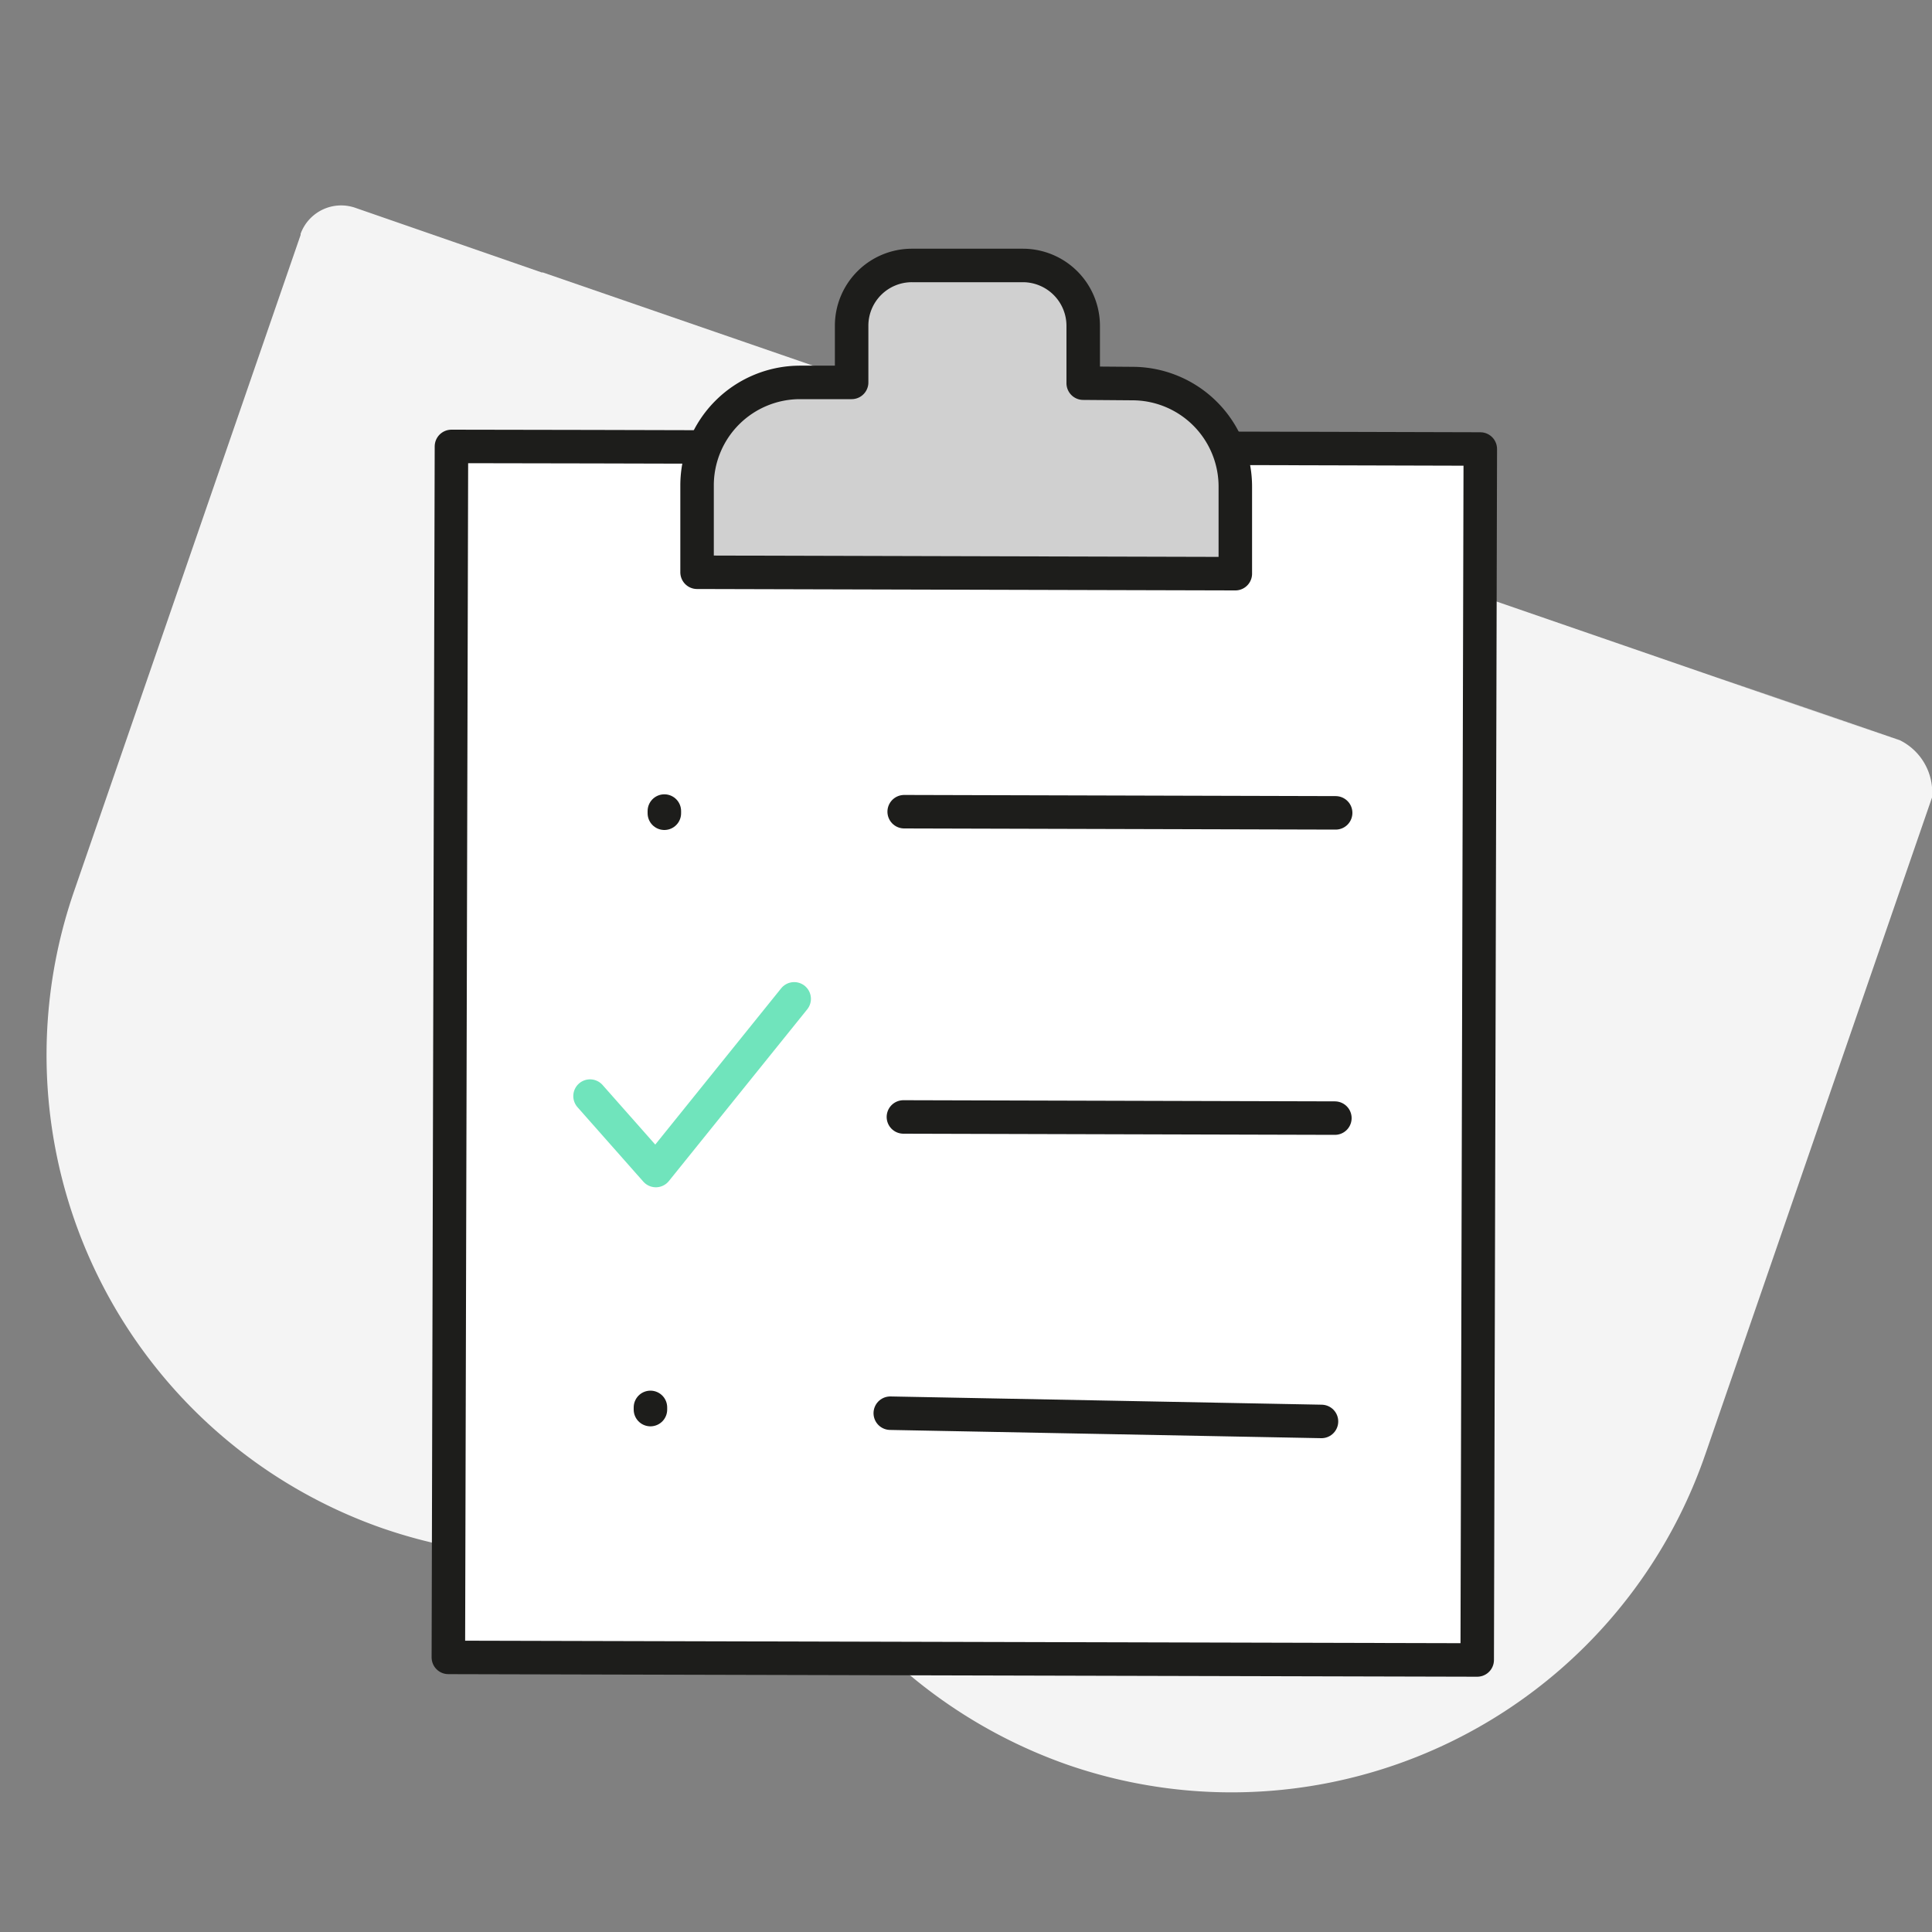 <svg viewBox="0 0 150 150" xmlns="http://www.w3.org/2000/svg"><rect x="0" y="0" width="150" height="150" fill="#808080" stroke="none"/><path d="m133.05 52.5 14.43 5-105.34-36.35h-.09l-14.42-5a3.35 3.35 0 0 0 -4.29 2v.09l-17.57 50.9a38.92 38.92 0 0 0 24 49.54l.18.06a39.47 39.47 0 0 0 30.33-2.1 39.4 39.4 0 0 0 22.56 20.36 38.9 38.9 0 0 0 49.53-24l.06-.17 17.57-50.91a4.51 4.51 0 0 0 -2.5-4.45" fill="#f4f4f4"/><g stroke-linecap="round" stroke-linejoin="round" stroke-width="2.6"><path d="m103.95 34.83 10.98.03-.24 94.02-79.88-.2.24-94.02 11.11.02z" fill="#fff" stroke="#1d1d1b"/><path d="m87.91 29.78a8 8 0 0 1 8 8v6.76l-41.79-.11v-6.74a8 8 0 0 1 8-8h4v-4.4a4.68 4.68 0 0 1 4.7-4.68h8.6a4.69 4.69 0 0 1 4.68 4.71v4.43z" fill="#d0d0d0" stroke="#1d1d1b"/><path d="m45.81 85.1 5.11 5.78 10.74-13.33" fill="none" stroke="#70e4bc"/><path d="m70.2 63.02 33.5.09" fill="none" stroke="#1d1d1b"/><path d="m70.14 86.72 33.5.09" fill="none" stroke="#1d1d1b"/><path d="m69.12 109.72 33.48.64" fill="none" stroke="#1d1d1b"/><path d="m51.58 62.97v.17" fill="none" stroke="#1d1d1b"/><path d="m50.5 109.27v.17" fill="none" stroke="#1d1d1b"/></g></svg>